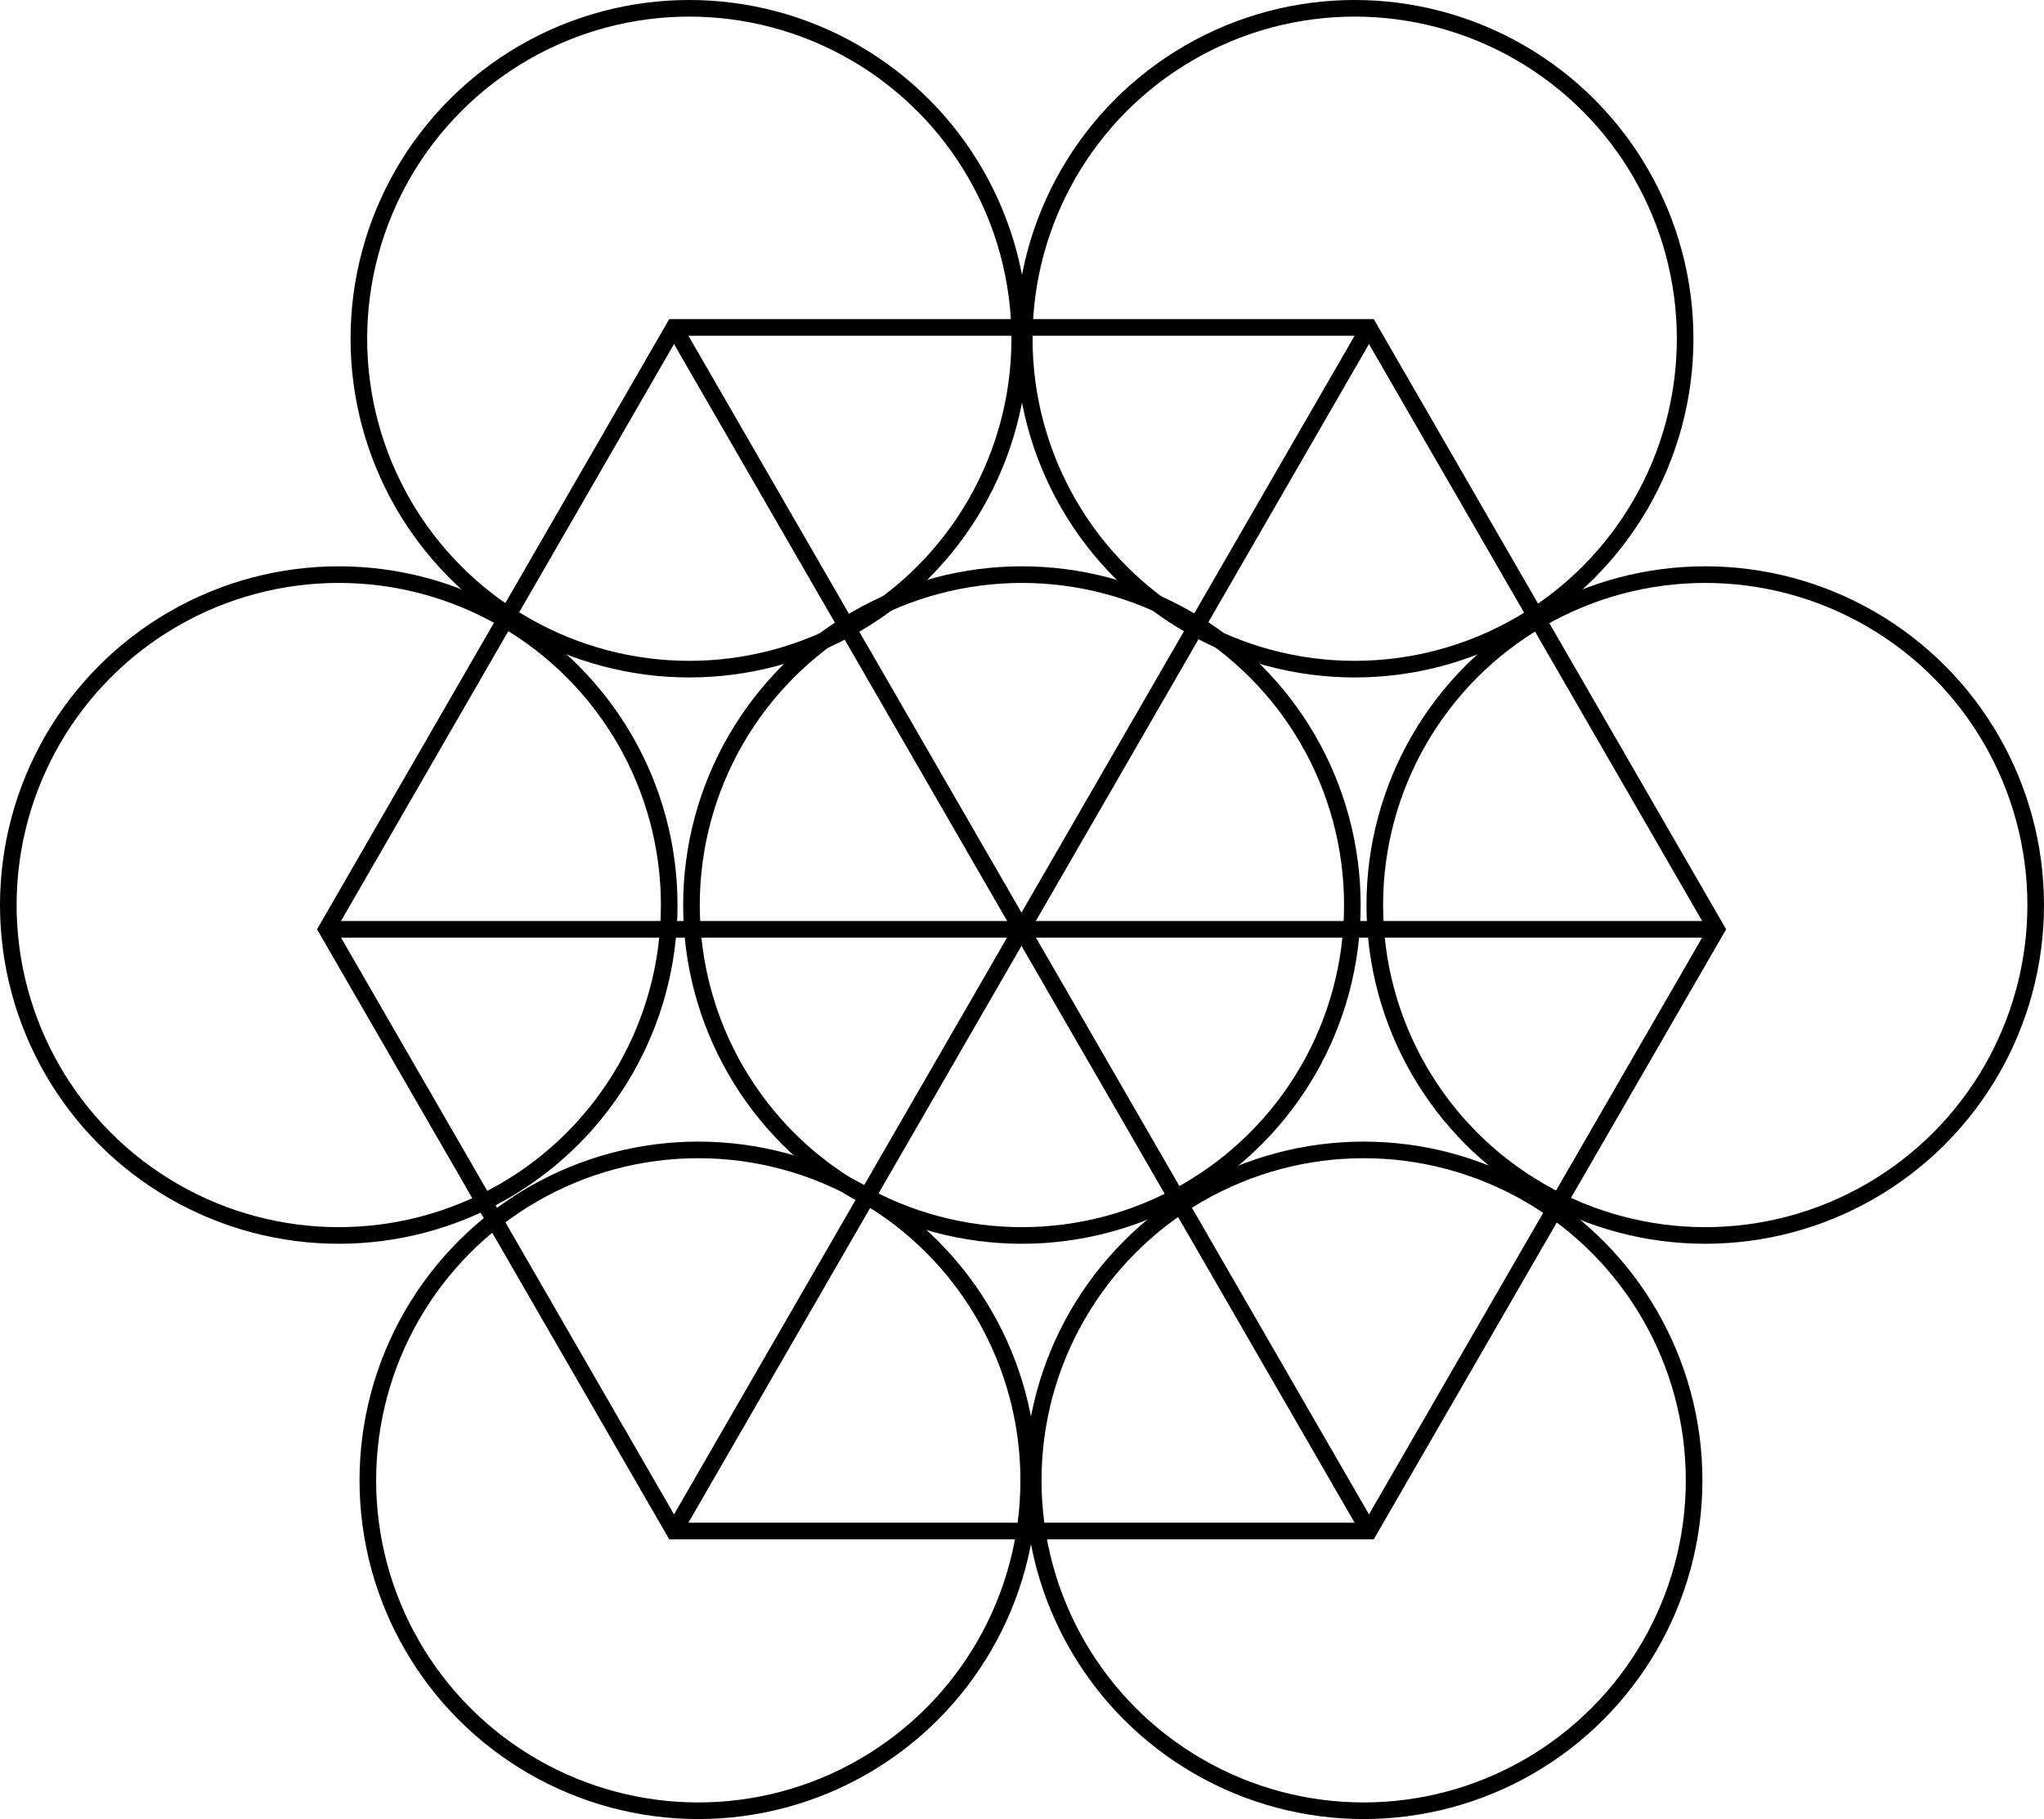 <?xml version="1.0" encoding="UTF-8"?><svg id="Layer_2" xmlns="http://www.w3.org/2000/svg" viewBox="0 0 123.03 109.5"><defs><style>.cls-1{fill:none;stroke:#000;stroke-miterlimit:10;}</style></defs><g id="Layer_2-2"><circle class="cls-1" cx="41.49" cy="20.39" r="19.89"/><circle class="cls-1" cx="61.51" cy="54.48" r="19.89"/><circle class="cls-1" cx="81.54" cy="20.39" r="19.89"/><circle class="cls-1" cx="42.03" cy="89.11" r="19.89"/><circle class="cls-1" cx="20.39" cy="54.48" r="19.89"/><circle class="cls-1" cx="102.64" cy="54.48" r="19.89"/><circle class="cls-1" cx="82.08" cy="89.11" r="19.89"/><polygon class="cls-1" points="82.4 19.71 40.57 19.71 19.66 55.94 40.57 92.16 82.4 92.16 103.32 55.94 82.4 19.71"/><line class="cls-1" x1="40.57" y1="19.71" x2="82.4" y2="92.16"/><line class="cls-1" x1="40.57" y1="92.16" x2="82.4" y2="19.71"/><line class="cls-1" x1="19.66" y1="55.94" x2="103.32" y2="55.94"/></g></svg>